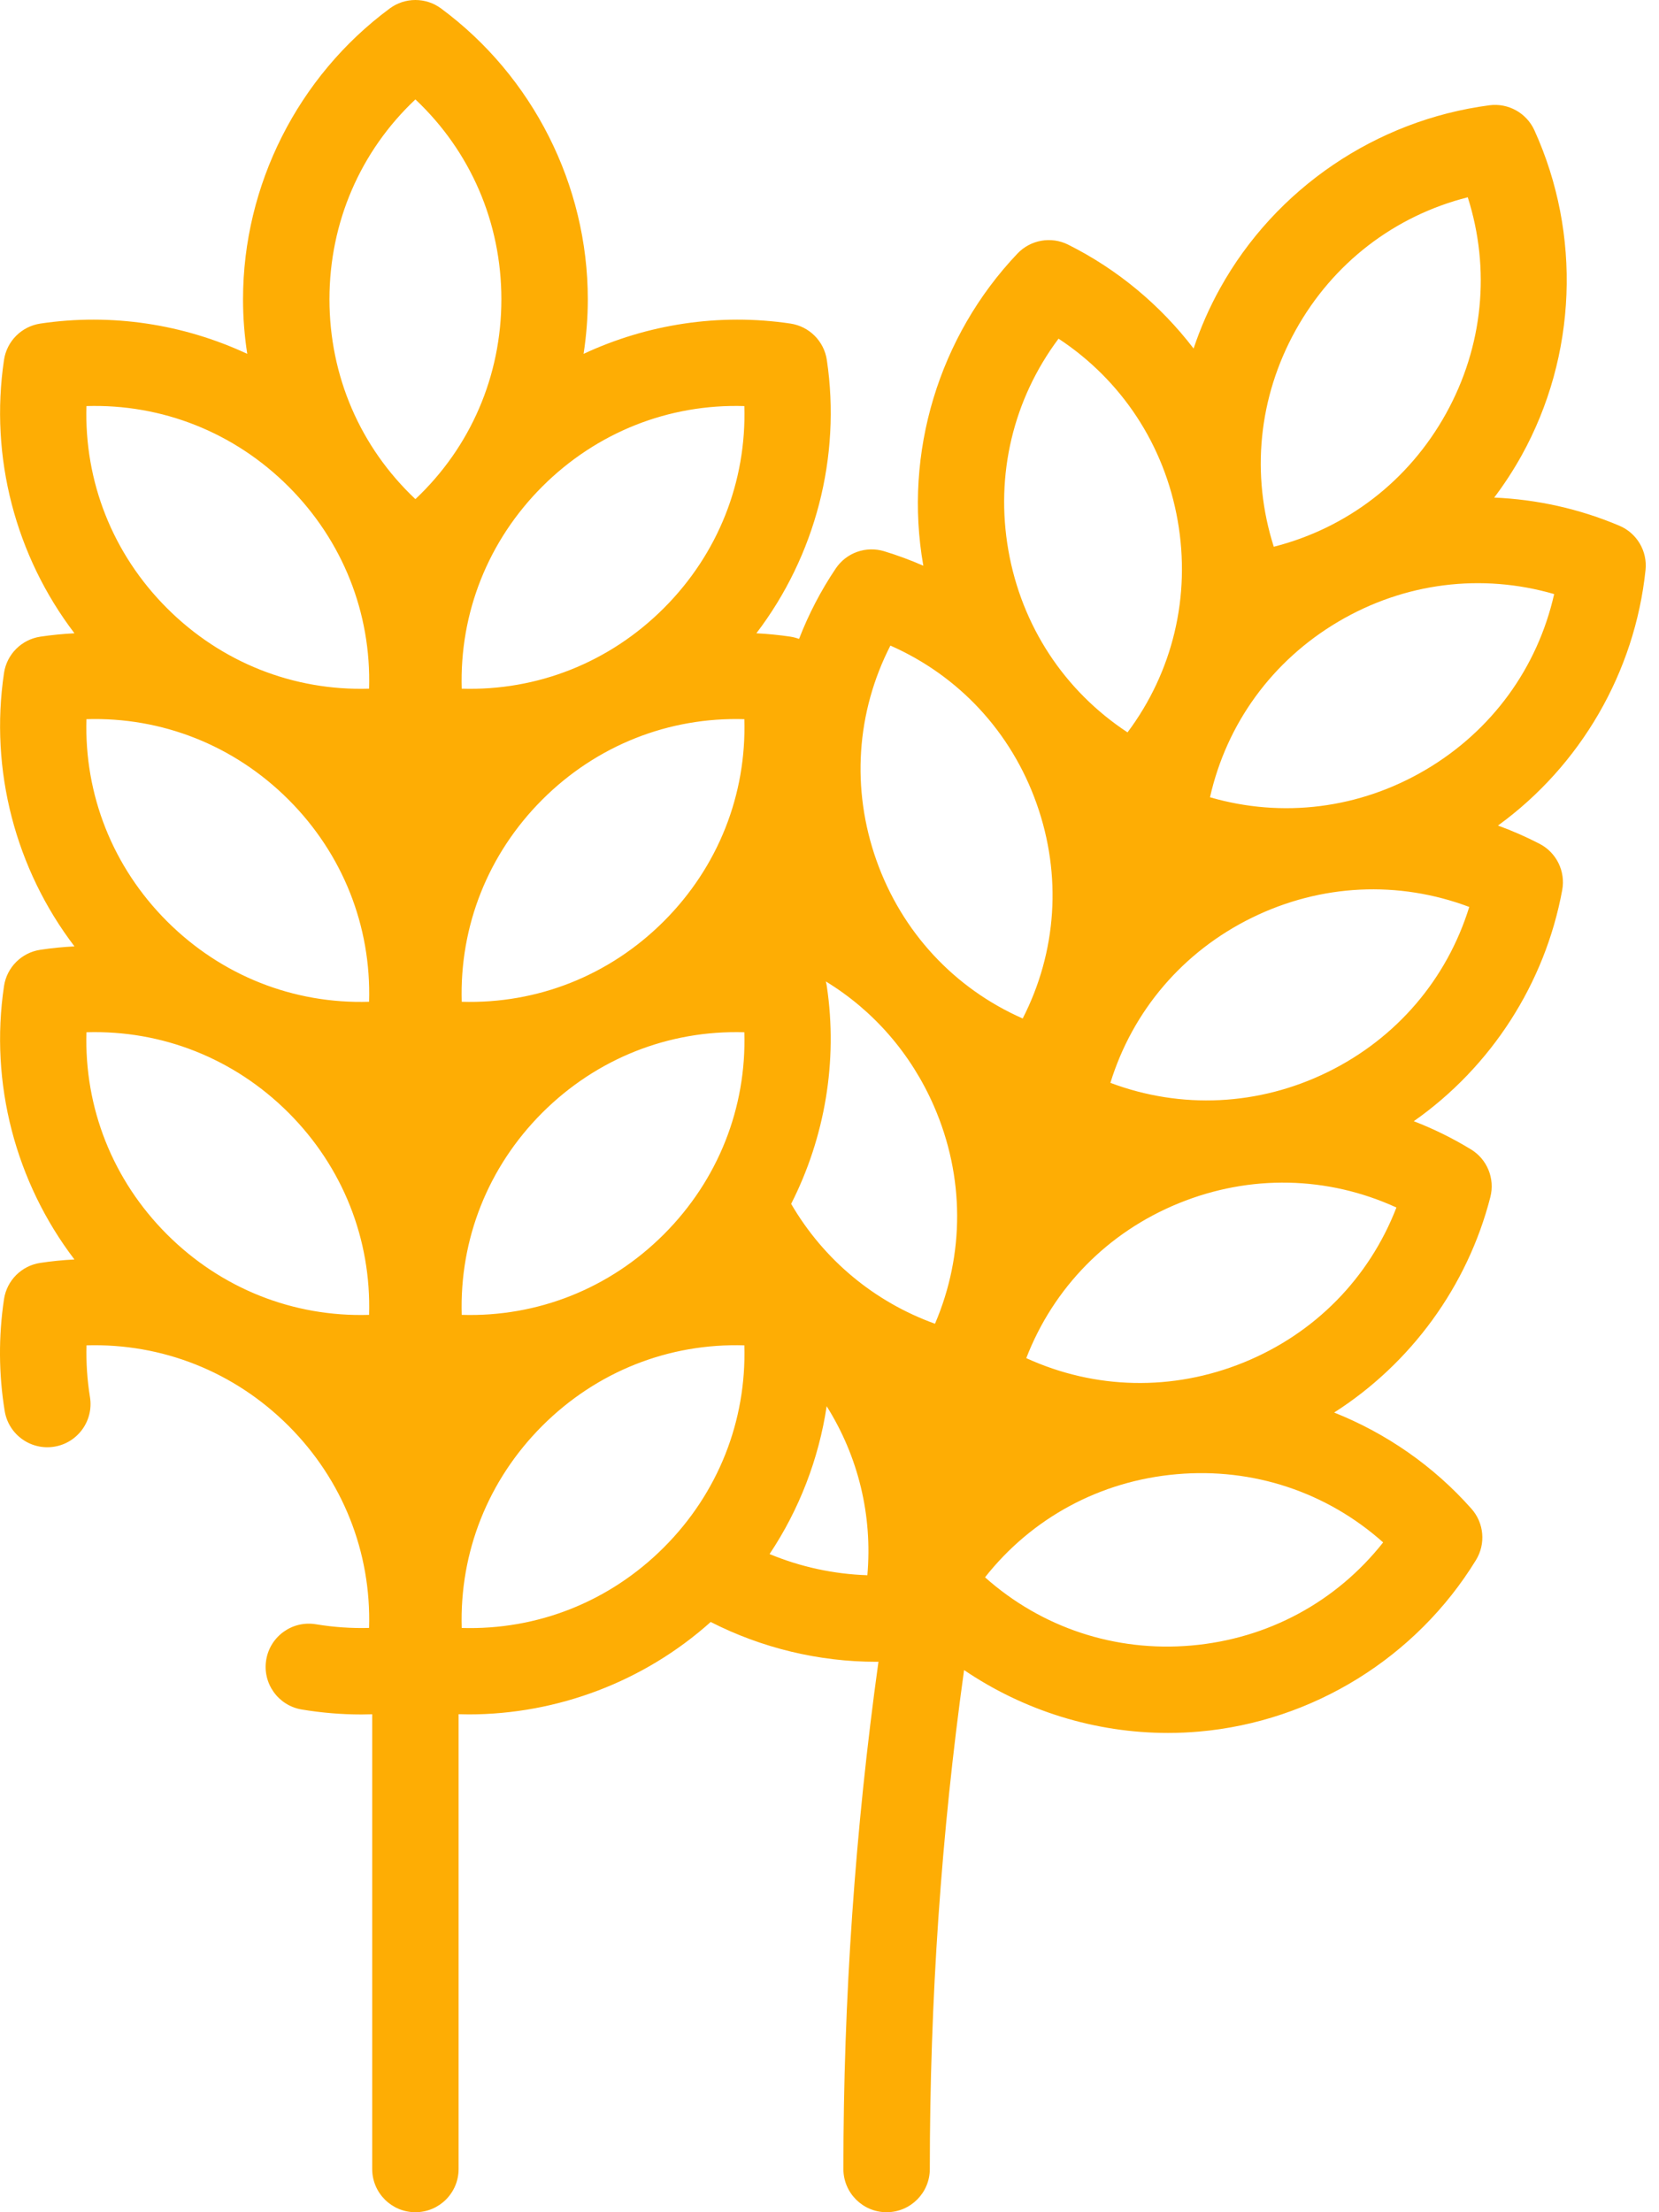 <svg width="51" height="68" viewBox="0 0 51 68" fill="none" xmlns="http://www.w3.org/2000/svg">
<path d="M50.586 17.521C50.647 16.94 50.32 16.387 49.782 16.16C48.55 15.638 47.244 15.351 45.934 15.295C46.241 14.887 46.522 14.458 46.773 14.007C48.475 10.941 48.623 7.201 47.169 4.003C46.927 3.472 46.365 3.16 45.787 3.236C42.304 3.693 39.208 5.796 37.506 8.863C37.176 9.457 36.905 10.077 36.693 10.713C35.676 9.386 34.364 8.284 32.836 7.52C32.314 7.259 31.682 7.37 31.279 7.793C28.859 10.339 27.776 13.921 28.382 17.376C28.383 17.381 28.384 17.386 28.385 17.39C27.995 17.219 27.594 17.07 27.183 16.945C26.624 16.774 26.019 16.988 25.693 17.473C25.233 18.156 24.857 18.883 24.564 19.639C24.479 19.608 24.391 19.584 24.3 19.57C23.951 19.518 23.601 19.484 23.252 19.466C25.06 17.094 25.863 14.05 25.418 11.064C25.331 10.486 24.878 10.033 24.3 9.946C22.116 9.62 19.901 9.962 17.94 10.877C18.025 10.325 18.07 9.764 18.07 9.199C18.07 5.692 16.384 2.35 13.56 0.261C13.091 -0.087 12.449 -0.087 11.98 0.261C9.157 2.35 7.471 5.692 7.471 9.199C7.471 9.764 7.515 10.325 7.601 10.877C5.64 9.962 3.425 9.62 1.241 9.946C0.663 10.033 0.209 10.486 0.123 11.064C-0.323 14.05 0.48 17.094 2.289 19.466C1.939 19.484 1.59 19.518 1.241 19.57C0.663 19.657 0.209 20.11 0.123 20.688C-0.323 23.674 0.48 26.718 2.289 29.09C1.939 29.108 1.589 29.142 1.24 29.195C0.663 29.281 0.209 29.734 0.123 30.312C-0.323 33.298 0.48 36.342 2.288 38.714C1.939 38.732 1.589 38.766 1.24 38.819C0.663 38.905 0.209 39.358 0.123 39.936C-0.048 41.077 -0.041 42.232 0.144 43.37C0.261 44.094 0.943 44.586 1.667 44.469C2.391 44.352 2.883 43.67 2.766 42.946C2.681 42.418 2.645 41.886 2.66 41.354C4.982 41.286 7.2 42.159 8.871 43.829C10.541 45.499 11.415 47.719 11.346 50.04C10.8 50.055 10.254 50.017 9.713 49.927C8.989 49.806 8.305 50.295 8.184 51.019C8.063 51.742 8.552 52.427 9.275 52.547C9.884 52.649 10.499 52.7 11.113 52.7C11.223 52.7 11.332 52.697 11.442 52.694V66.672C11.442 67.405 12.036 68 12.77 68C13.504 68 14.098 67.405 14.098 66.672V52.692C14.201 52.695 14.304 52.698 14.406 52.698C17.136 52.698 19.804 51.688 21.848 49.857C23.416 50.658 25.174 51.081 26.941 51.081C26.962 51.081 26.983 51.079 27.005 51.079C26.29 56.229 25.927 61.444 25.927 66.671C25.927 67.405 26.522 68 27.255 68C27.989 68 28.584 67.405 28.584 66.671C28.584 61.49 28.936 56.373 29.637 51.335C31.476 52.583 33.665 53.268 35.905 53.268C36.223 53.268 36.543 53.254 36.863 53.226C40.357 52.92 43.538 50.949 45.374 47.953C45.679 47.455 45.623 46.816 45.236 46.379C44.069 45.061 42.614 44.056 41.014 43.419C43.37 41.913 45.111 39.544 45.816 36.794C45.96 36.229 45.719 35.634 45.22 35.331C44.657 34.987 44.068 34.698 43.462 34.464C45.831 32.8 47.495 30.243 48.025 27.357C48.13 26.782 47.848 26.206 47.329 25.937C46.913 25.722 46.486 25.535 46.05 25.376C48.586 23.535 50.258 20.667 50.586 17.521ZM11.346 40.417C9.024 40.488 6.804 39.613 5.133 37.942C3.463 36.272 2.589 34.051 2.658 31.73C4.98 31.659 7.2 32.535 8.871 34.205C10.541 35.876 11.415 38.096 11.346 40.417ZM11.346 30.793C9.024 30.864 6.804 29.989 5.133 28.318C3.463 26.648 2.589 24.427 2.658 22.106C4.98 22.035 7.2 22.911 8.871 24.581C10.541 26.252 11.415 28.472 11.346 30.793ZM11.346 21.169C9.024 21.24 6.804 20.365 5.133 18.694C3.463 17.024 2.589 14.803 2.658 12.482C4.98 12.412 7.2 13.287 8.871 14.957C10.541 16.628 11.415 18.848 11.346 21.169ZM12.77 15.342C11.079 13.75 10.128 11.562 10.128 9.199C10.128 6.837 11.079 4.648 12.77 3.056C14.461 4.648 15.413 6.837 15.413 9.199C15.413 11.562 14.461 13.75 12.77 15.342ZM20.407 47.566C18.736 49.237 16.517 50.111 14.194 50.041C14.125 47.72 14.999 45.5 16.669 43.829C18.34 42.158 20.56 41.283 22.882 41.354C22.952 43.675 22.077 45.896 20.407 47.566ZM20.407 37.942C18.736 39.613 16.517 40.488 14.194 40.417C14.125 38.096 14.999 35.876 16.669 34.205C18.34 32.535 20.561 31.66 22.882 31.73C22.952 34.051 22.077 36.272 20.407 37.942ZM20.407 28.318C18.736 29.989 16.517 30.863 14.194 30.793C14.125 28.472 14.999 26.252 16.669 24.581C18.34 22.911 20.56 22.036 22.882 22.106C22.952 24.427 22.077 26.648 20.407 28.318ZM20.407 18.694C18.736 20.365 16.517 21.24 14.194 21.169C14.125 18.848 14.999 16.628 16.669 14.957C18.34 13.287 20.56 12.411 22.882 12.482C22.952 14.803 22.077 17.024 20.407 18.694ZM39.829 10.152C40.975 8.087 42.87 6.635 45.121 6.064C45.826 8.277 45.596 10.652 44.45 12.717C43.303 14.783 41.409 16.234 39.158 16.806C38.452 14.593 38.682 12.218 39.829 10.152ZM32.541 10.41C34.481 11.687 35.796 13.678 36.204 16.005C36.612 18.332 36.053 20.651 34.662 22.512C32.722 21.235 31.407 19.244 30.999 16.917C30.591 14.59 31.15 12.271 32.541 10.41ZM26.664 48.42C25.631 48.386 24.608 48.164 23.658 47.769C24.57 46.401 25.169 44.846 25.413 43.225C26.387 44.775 26.825 46.583 26.664 48.42ZM28.743 40.69C26.878 40.017 25.32 38.721 24.321 37.005C25.357 34.964 25.762 32.621 25.417 30.312C25.41 30.263 25.399 30.215 25.387 30.168C26.845 31.057 28.004 32.379 28.712 34.003C29.655 36.169 29.657 38.555 28.743 40.69ZM26.944 26.449C26.162 24.245 26.325 21.89 27.372 19.844C29.475 20.772 31.086 22.499 31.867 24.703C32.649 26.906 32.487 29.262 31.439 31.307C29.336 30.379 27.726 28.652 26.944 26.449ZM42.52 47.411C41.081 49.234 38.985 50.373 36.631 50.58C34.28 50.787 32.015 50.029 30.281 48.484C31.719 46.66 33.816 45.521 36.17 45.315C38.523 45.108 40.786 45.865 42.52 47.411ZM38.235 41.879C36.046 42.77 33.661 42.713 31.549 41.747C32.386 39.581 34.054 37.874 36.242 36.984H36.243C38.431 36.093 40.816 36.15 42.928 37.117C42.091 39.282 40.423 40.989 38.235 41.879ZM40.814 32.954C38.692 33.994 36.309 34.102 34.135 33.285C34.82 31.066 36.367 29.248 38.488 28.208C40.609 27.168 42.993 27.06 45.167 27.878C44.481 30.096 42.935 31.914 40.814 32.954ZM43.83 23.66C41.796 24.861 39.427 25.154 37.197 24.507C37.708 22.241 39.109 20.309 41.143 19.108C43.178 17.907 45.546 17.614 47.777 18.261C47.265 20.526 45.865 22.459 43.83 23.66Z" fill="#FEAD04"/>
</svg>
